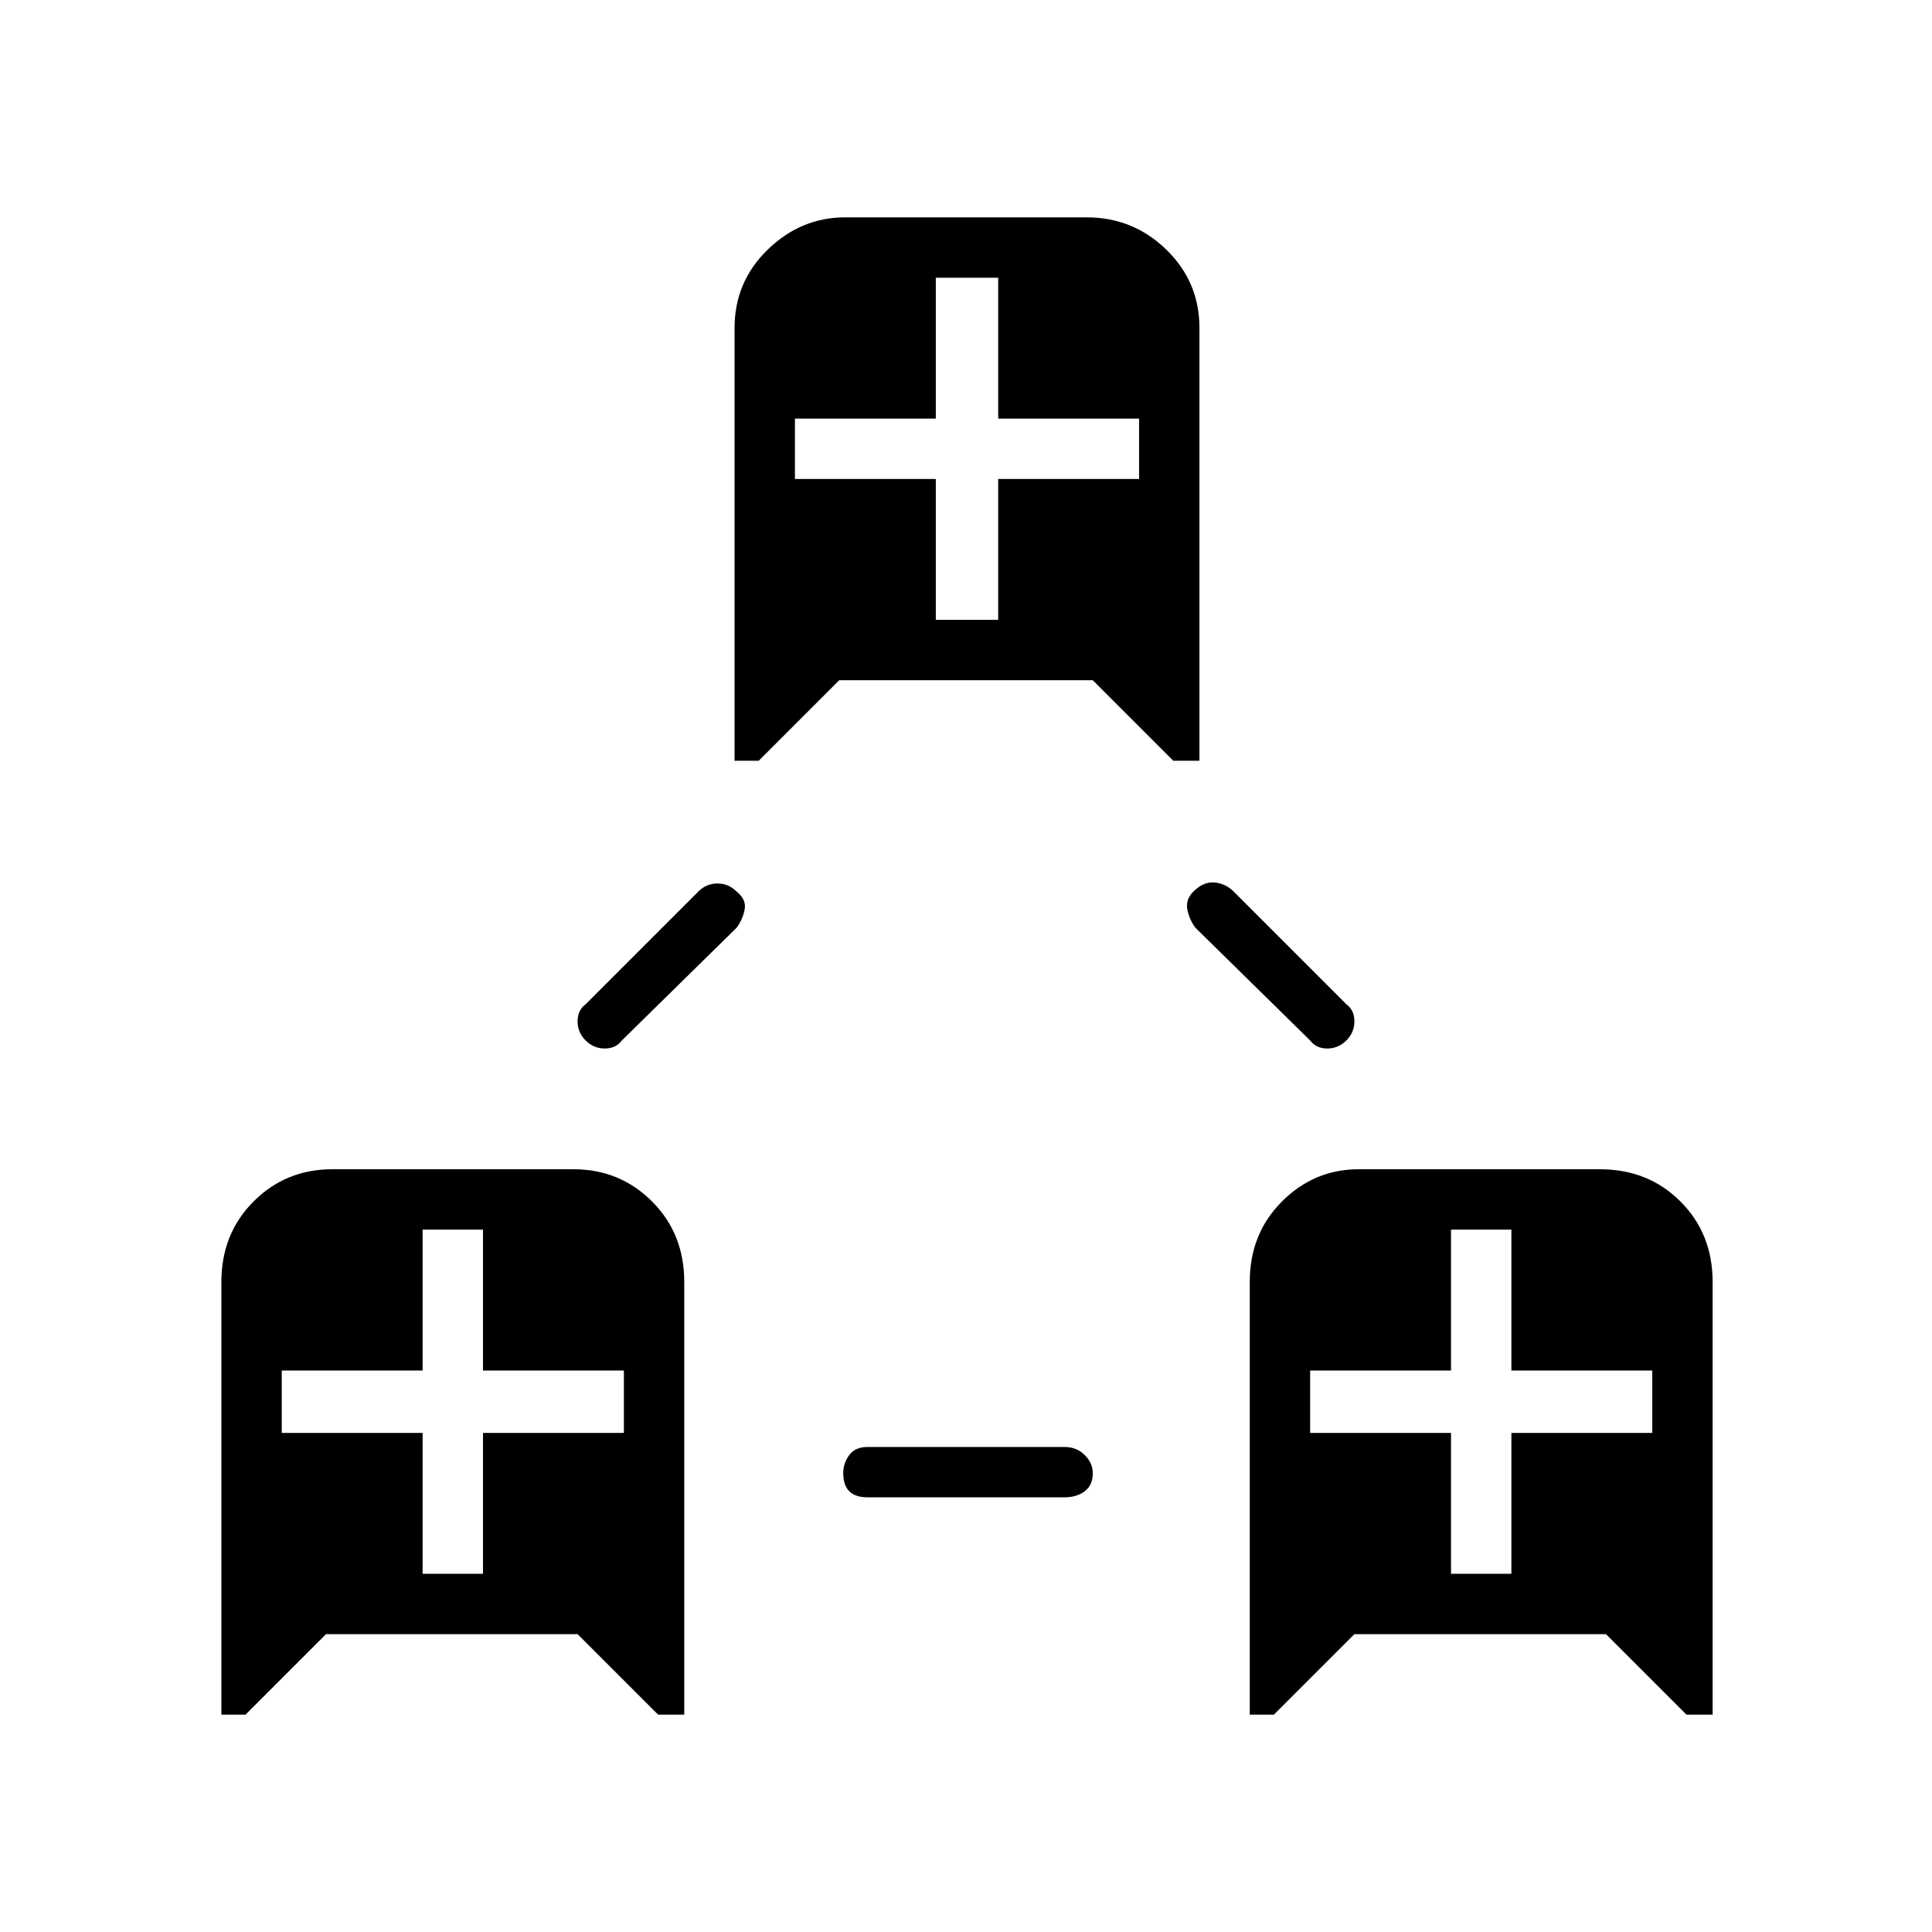 <svg xmlns="http://www.w3.org/2000/svg" height="48" width="48"><path d="M5.5 42.6V31.85Q5.5 30.65 6.3 29.85Q7.1 29.05 8.25 29.05H14.25Q15.4 29.05 16.2 29.85Q17 30.65 17 31.85V42.6H16.35L14.35 40.6H8.1L6.1 42.6ZM10.5 39.1H12V35.6H15.5V34.05H12V30.55H10.5V34.05H7V35.6H10.5ZM31.05 42.6V31.85Q31.05 30.65 31.85 29.85Q32.65 29.05 33.75 29.05H39.75Q40.95 29.05 41.75 29.85Q42.55 30.65 42.55 31.85V42.6H41.9L39.9 40.6H33.65L31.65 42.6ZM36.05 39.1H37.55V35.6H41.05V34.05H37.55V30.55H36.05V34.05H32.55V35.6H36.05ZM18.25 18.9V8.15Q18.25 7 19.075 6.2Q19.9 5.4 21 5.4H27Q28.15 5.4 28.975 6.2Q29.8 7 29.8 8.15V18.9H29.15L27.15 16.9H20.85L18.85 18.9ZM23.25 15.4H24.8V11.9H28.3V10.4H24.8V6.9H23.25V10.4H19.75V11.9H23.25ZM21.55 37.2Q21.25 37.2 21.1 37.05Q20.95 36.9 20.95 36.6Q20.95 36.35 21.1 36.15Q21.25 35.95 21.55 35.95H26.45Q26.75 35.95 26.95 36.15Q27.15 36.35 27.15 36.6Q27.15 36.9 26.95 37.05Q26.75 37.2 26.45 37.2ZM14.55 25.85Q14.35 25.65 14.35 25.375Q14.35 25.1 14.55 24.95L17.35 22.15Q17.55 21.95 17.825 21.95Q18.1 21.95 18.3 22.15Q18.55 22.35 18.5 22.6Q18.45 22.85 18.3 23.05L15.45 25.85Q15.3 26.05 15.025 26.05Q14.75 26.05 14.55 25.85ZM32.55 25.85 29.7 23.05Q29.55 22.85 29.5 22.6Q29.45 22.35 29.65 22.15Q29.9 21.9 30.175 21.925Q30.45 21.95 30.65 22.15L33.45 24.95Q33.65 25.1 33.65 25.375Q33.65 25.65 33.45 25.85Q33.25 26.05 32.975 26.05Q32.7 26.05 32.55 25.85Z"/></svg>
